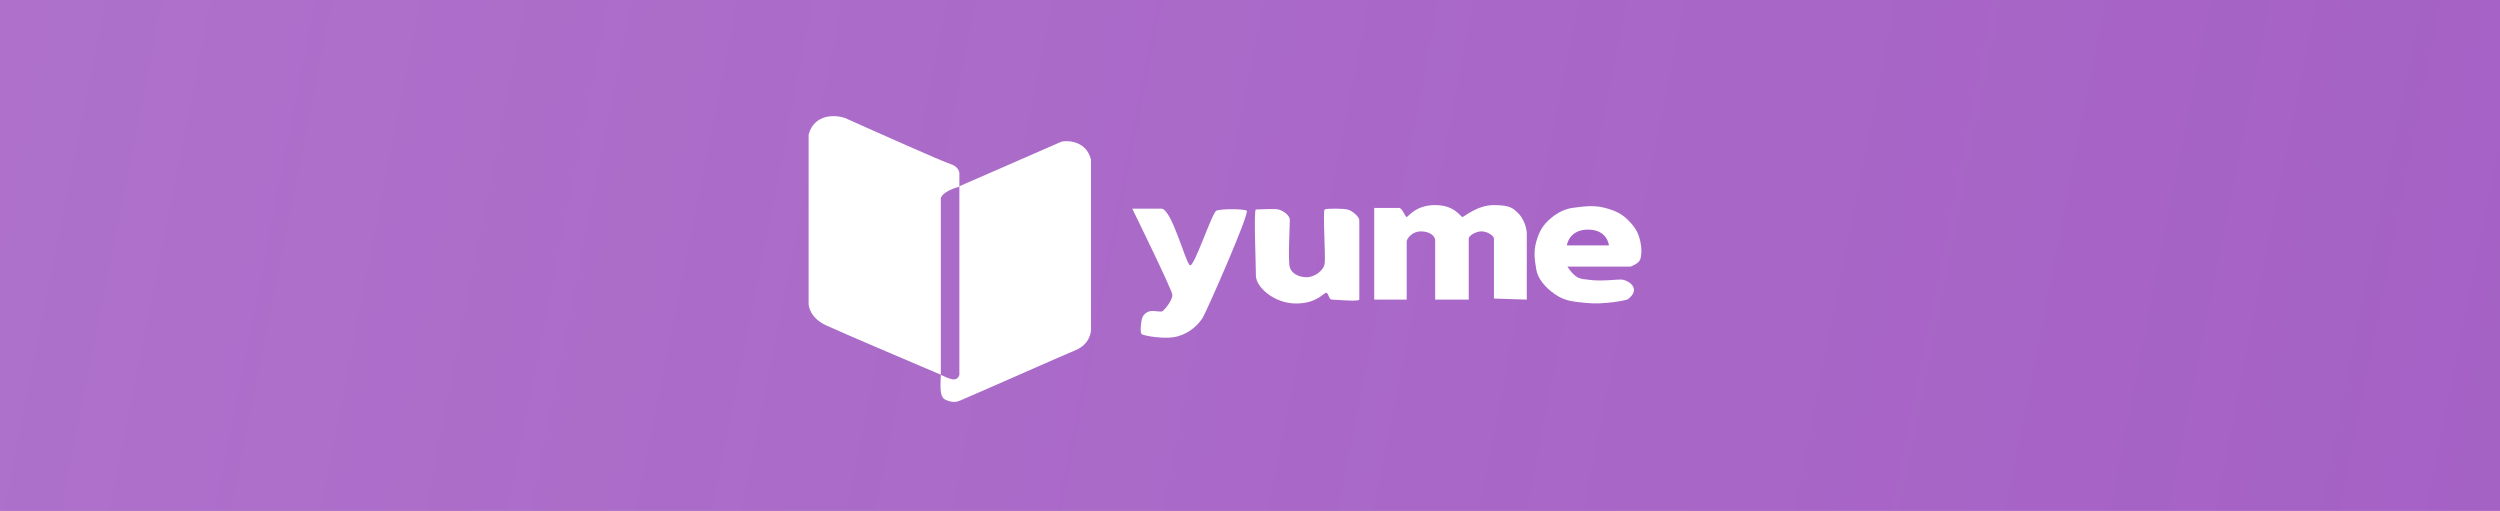 <svg width="4684" height="958" viewBox="0 0 4684 958" fill="none" xmlns="http://www.w3.org/2000/svg">
<rect x="0" y="0" width="4684" height="958" fill="#333333" stroke="none"/>
<g clip-path="url(#clip0)">
<rect width="4684" height="957.33" fill="white"/>
<path d="M2659.29 418.391H2636.25V435.652H2663.18V443.435H2626.5V387.336H2662.91V395.196H2636.25V410.685H2659.29V418.391ZM2670.33 443.435V387.336H2686.9C2691.86 387.336 2696.25 388.441 2700.08 390.65C2703.93 392.859 2706.91 395.992 2709.02 400.051C2711.12 404.109 2712.17 408.759 2712.17 413.999V416.811C2712.17 422.128 2711.11 426.803 2708.98 430.836C2706.87 434.869 2703.85 437.977 2699.92 440.16C2696.02 442.344 2691.54 443.435 2686.48 443.435H2670.33ZM2680.08 395.196V435.652H2686.44C2691.55 435.652 2695.47 434.06 2698.19 430.875C2700.94 427.664 2702.34 423.066 2702.39 417.081V413.96C2702.39 407.872 2701.07 403.223 2698.42 400.012C2695.77 396.802 2691.93 395.196 2686.9 395.196H2680.08ZM2762.13 387.336V424.825C2762.13 430.785 2760.22 435.511 2756.39 439.004C2752.59 442.472 2747.51 444.206 2741.17 444.206C2734.75 444.206 2729.65 442.498 2725.87 439.081C2722.1 435.639 2720.21 430.875 2720.21 424.787V387.336H2729.92V424.864C2729.92 428.614 2730.87 431.478 2732.77 433.456C2734.67 435.434 2737.47 436.423 2741.17 436.423C2748.67 436.423 2752.42 432.467 2752.42 424.556V387.336H2762.13ZM2814.59 425.172C2814.02 431.157 2811.81 435.832 2807.96 439.197C2804.11 442.536 2798.98 444.206 2792.59 444.206C2788.12 444.206 2784.18 443.153 2780.76 441.046C2777.37 438.914 2774.75 435.896 2772.9 431.992C2771.05 428.088 2770.09 423.554 2770.01 418.391V413.151C2770.01 407.86 2770.95 403.198 2772.82 399.165C2774.7 395.132 2777.38 392.024 2780.87 389.841C2784.39 387.657 2788.45 386.566 2793.05 386.566C2799.24 386.566 2804.22 388.248 2808 391.613C2811.78 394.978 2813.97 399.73 2814.59 405.869H2804.88C2804.42 401.836 2803.23 398.934 2801.33 397.161C2799.46 395.363 2796.7 394.464 2793.05 394.464C2788.81 394.464 2785.55 396.018 2783.26 399.126C2781 402.209 2779.85 406.742 2779.8 412.727V417.698C2779.8 423.76 2780.87 428.383 2783.03 431.568C2785.22 434.753 2788.4 436.346 2792.59 436.346C2796.41 436.346 2799.29 435.485 2801.22 433.764C2803.14 432.043 2804.36 429.179 2804.88 425.172H2814.59ZM2853.95 430.374H2832.22L2827.67 443.435H2817.54L2838.73 387.336H2847.47L2868.7 443.435H2858.53L2853.95 430.374ZM2834.95 422.514H2851.21L2843.08 399.242L2834.95 422.514ZM2916.27 425.172C2915.7 431.157 2913.49 435.832 2909.64 439.197C2905.79 442.536 2900.66 444.206 2894.27 444.206C2889.8 444.206 2885.86 443.153 2882.44 441.046C2879.05 438.914 2876.43 435.896 2874.58 431.992C2872.73 428.088 2871.77 423.554 2871.69 418.391V413.151C2871.69 407.86 2872.63 403.198 2874.5 399.165C2876.38 395.132 2879.06 392.024 2882.56 389.841C2886.07 387.657 2890.13 386.566 2894.73 386.566C2900.92 386.566 2905.9 388.248 2909.68 391.613C2913.46 394.978 2915.65 399.73 2916.27 405.869H2906.56C2906.1 401.836 2904.92 398.934 2903.01 397.161C2901.14 395.363 2898.38 394.464 2894.73 394.464C2890.49 394.464 2887.23 396.018 2884.94 399.126C2882.68 402.209 2881.53 406.742 2881.48 412.727V417.698C2881.48 423.76 2882.56 428.383 2884.71 431.568C2886.9 434.753 2890.08 436.346 2894.27 436.346C2898.1 436.346 2900.97 435.485 2902.9 433.764C2904.83 432.043 2906.05 429.179 2906.56 425.172H2916.27ZM2897.62 443.512L2897.2 445.593C2901.05 446.286 2902.98 448.508 2902.98 452.259C2902.98 454.956 2901.87 457.062 2899.66 458.577C2897.45 460.093 2894.36 460.851 2890.38 460.851L2890.11 455.572C2891.8 455.572 2893.1 455.264 2894 454.647C2894.92 454.057 2895.39 453.222 2895.39 452.143C2895.39 450.987 2894.92 450.178 2894 449.716C2893.1 449.279 2891.62 448.996 2889.57 448.868L2890.8 443.512H2897.62ZM2955.63 430.374H2933.9L2929.35 443.435H2919.22L2940.41 387.336H2949.15L2970.38 443.435H2960.21L2955.63 430.374ZM2936.63 422.514H2952.89L2944.76 399.242L2936.63 422.514ZM2959.06 373.157C2959.06 375.983 2958.24 378.333 2956.59 380.208C2954.97 382.083 2952.93 383.021 2950.46 383.021C2949.46 383.021 2948.59 382.918 2947.84 382.713C2947.13 382.481 2946.09 381.981 2944.72 381.21C2943.39 380.439 2942.44 379.977 2941.87 379.823C2941.33 379.669 2940.73 379.592 2940.06 379.592C2939.09 379.592 2938.25 379.964 2937.56 380.709C2936.89 381.428 2936.56 382.379 2936.56 383.56L2930.81 383.252C2930.81 380.427 2931.62 378.051 2933.24 376.124C2934.89 374.198 2936.93 373.234 2939.37 373.234C2940.83 373.234 2942.59 373.812 2944.65 374.968C2946.73 376.124 2948.44 376.702 2949.77 376.702C2950.75 376.702 2951.58 376.342 2952.28 375.623C2952.97 374.878 2953.32 373.902 2953.32 372.695L2959.06 373.157ZM3019.92 416.85C3019.92 422.347 3018.96 427.176 3017.06 431.337C3015.16 435.473 3012.44 438.658 3008.9 440.892C3005.38 443.101 3001.32 444.206 2996.72 444.206C2992.17 444.206 2988.12 443.101 2984.55 440.892C2981 438.658 2978.25 435.485 2976.3 431.376C2974.37 427.266 2973.4 422.527 2973.37 417.158V413.999C2973.37 408.527 2974.33 403.698 2976.26 399.512C2978.21 395.325 2980.95 392.127 2984.47 389.918C2988.01 387.683 2992.07 386.566 2996.64 386.566C3001.22 386.566 3005.26 387.67 3008.78 389.879C3012.33 392.062 3015.06 395.222 3016.99 399.357C3018.91 403.467 3019.89 408.258 3019.92 413.729V416.85ZM3010.17 413.922C3010.17 407.705 3008.99 402.941 3006.62 399.627C3004.29 396.314 3000.96 394.657 2996.64 394.657C2992.43 394.657 2989.13 396.314 2986.74 399.627C2984.38 402.915 2983.17 407.577 2983.12 413.613V416.85C2983.12 423.015 2984.31 427.779 2986.7 431.144C2989.12 434.509 2992.46 436.192 2996.72 436.192C3001.04 436.192 3004.35 434.548 3006.66 431.26C3009 427.972 3010.17 423.169 3010.17 416.85V413.922ZM3048.49 443.435V387.336H3065.05C3070.01 387.336 3074.4 388.441 3078.23 390.65C3082.08 392.859 3085.06 395.992 3087.17 400.051C3089.28 404.109 3090.33 408.759 3090.33 413.999V416.811C3090.33 422.128 3089.26 426.803 3087.13 430.836C3085.02 434.869 3082.01 437.977 3078.08 440.16C3074.17 442.344 3069.69 443.435 3064.63 443.435H3048.49ZM3058.23 395.196V435.652H3064.59C3069.7 435.652 3073.62 434.06 3076.34 430.875C3079.09 427.664 3080.49 423.066 3080.54 417.081V413.96C3080.54 407.872 3079.22 403.223 3076.57 400.012C3073.93 396.802 3070.09 395.196 3065.05 395.196H3058.23ZM3144.02 416.85C3144.02 422.347 3143.07 427.176 3141.17 431.337C3139.27 435.473 3136.55 438.658 3133 440.892C3129.48 443.101 3125.42 444.206 3120.83 444.206C3116.28 444.206 3112.22 443.101 3108.65 440.892C3105.11 438.658 3102.36 435.485 3100.41 431.376C3098.48 427.266 3097.5 422.527 3097.48 417.158V413.999C3097.48 408.527 3098.44 403.698 3100.37 399.512C3102.32 395.325 3105.05 392.127 3108.57 389.918C3112.12 387.683 3116.18 386.566 3120.75 386.566C3125.32 386.566 3129.37 387.67 3132.89 389.879C3136.43 392.062 3139.17 395.222 3141.09 399.357C3143.02 403.467 3144 408.258 3144.02 413.729V416.85ZM3134.27 413.922C3134.27 407.705 3133.09 402.941 3130.73 399.627C3128.39 396.314 3125.06 394.657 3120.75 394.657C3116.54 394.657 3113.24 396.314 3110.85 399.627C3108.48 402.915 3107.28 407.577 3107.23 413.613V416.85C3107.23 423.015 3108.42 427.779 3110.81 431.144C3113.22 434.509 3116.56 436.192 3120.83 436.192C3125.14 436.192 3128.45 434.548 3130.77 431.26C3133.1 427.972 3134.27 423.169 3134.27 416.85V413.922ZM3204.92 419.663H3182.34V443.435H3172.59V387.336H3208.23V395.196H3182.34V411.88H3204.92V419.663ZM3256.22 387.336V424.825C3256.22 430.785 3254.31 435.511 3250.48 439.004C3246.68 442.472 3241.61 444.206 3235.26 444.206C3228.84 444.206 3223.74 442.498 3219.96 439.081C3216.19 435.639 3214.3 430.875 3214.3 424.787V387.336H3224.01V424.864C3224.01 428.614 3224.96 431.478 3226.86 433.456C3228.76 435.434 3231.56 436.423 3235.26 436.423C3242.76 436.423 3246.51 432.467 3246.51 424.556V387.336H3256.22ZM3306.41 395.196H3288.91V443.435H3279.24V395.196H3261.9V387.336H3306.41V395.196ZM3354.05 387.336V424.825C3354.05 430.785 3352.14 435.511 3348.31 439.004C3344.51 442.472 3339.43 444.206 3333.09 444.206C3326.67 444.206 3321.57 442.498 3317.79 439.081C3314.02 435.639 3312.13 430.875 3312.13 424.787V387.336H3321.84V424.864C3321.84 428.614 3322.79 431.478 3324.69 433.456C3326.59 435.434 3329.39 436.423 3333.09 436.423C3340.59 436.423 3344.34 432.467 3344.34 424.556V387.336H3354.05ZM3384.31 421.82H3373.45V443.435H3363.7V387.336H3383.43C3389.9 387.336 3394.9 388.787 3398.42 391.69C3401.94 394.593 3403.7 398.792 3403.7 404.289C3403.7 408.039 3402.78 411.186 3400.96 413.729C3399.16 416.246 3396.64 418.186 3393.41 419.547L3406.01 442.934V443.435H3395.57L3384.31 421.82ZM3373.45 413.999H3383.47C3386.75 413.999 3389.32 413.177 3391.17 411.533C3393.02 409.863 3393.95 407.59 3393.95 404.713C3393.95 401.708 3393.09 399.383 3391.37 397.739C3389.67 396.095 3387.13 395.248 3383.74 395.196H3373.45V413.999ZM3456.92 416.85C3456.92 422.347 3455.97 427.176 3454.07 431.337C3452.17 435.473 3449.45 438.658 3445.91 440.892C3442.39 443.101 3438.33 444.206 3433.73 444.206C3429.18 444.206 3425.12 443.101 3421.55 440.892C3418.01 438.658 3415.26 435.485 3413.31 431.376C3411.38 427.266 3410.41 422.527 3410.38 417.158V413.999C3410.38 408.527 3411.34 403.698 3413.27 399.512C3415.22 395.325 3417.96 392.127 3421.48 389.918C3425.02 387.683 3429.08 386.566 3433.65 386.566C3438.22 386.566 3442.27 387.67 3445.79 389.879C3449.33 392.062 3452.07 395.222 3454 399.357C3455.92 403.467 3456.9 408.258 3456.92 413.729V416.85ZM3447.18 413.922C3447.18 407.705 3446 402.941 3443.63 399.627C3441.29 396.314 3437.97 394.657 3433.65 394.657C3429.44 394.657 3426.14 396.314 3423.75 399.627C3421.39 402.915 3420.18 407.577 3420.13 413.613V416.85C3420.13 423.015 3421.32 427.779 3423.71 431.144C3426.13 434.509 3429.47 436.192 3433.73 436.192C3438.05 436.192 3441.36 434.548 3443.67 431.26C3446.01 427.972 3447.18 423.169 3447.18 416.85V413.922Z" fill="white"/>
<rect width="4684" height="957.33" fill="url(#paint0_linear)"/>
<path d="M2973.34 567.701C3003.44 570.897 3047.09 563.041 3050.49 560.378C3053.89 557.715 3061.29 551.228 3061.37 543.402C3061.48 532.46 3048.45 525.76 3040.64 524.095C3032.82 522.431 3000.96 528.005 2976.06 524.095C2968.43 522.897 2963.65 523.393 2956.69 520.101C2946.46 515.263 2936.64 499.463 2936.64 499.463H3054.91C3054.91 499.463 3070.55 494.47 3073.26 485.482C3075.98 476.495 3076.11 464.893 3073.26 452.196C3069.61 435.891 3064.15 426.794 3052.53 414.581C3038.44 399.764 3026.25 394.64 3006.31 389.283C2984.29 383.37 2961.79 387.619 2947.85 389.283C2933.92 390.948 2919.73 397.062 2906.05 408.59C2890.55 421.646 2884.21 432.967 2878.52 452.196C2872.6 472.171 2875.8 489.144 2878.52 505.455C2881.24 521.765 2894.8 538.555 2913.53 551.391C2933.39 565.009 2949.24 565.141 2973.34 567.701Z" fill="white"/>
<path d="M3014.53 459.809H2935.68C2935.68 459.809 2939.08 430.184 2975.44 430.184C3011.81 430.184 3014.53 459.809 3014.53 459.809Z" fill="#A561C5"/>
<path d="M2574.74 561.334V389.574H2621.3C2627.41 389.574 2632.72 406.55 2635.57 406.55C2638.42 406.55 2651.88 384.248 2688.93 384.248C2725.98 384.248 2736.51 406.55 2739.91 406.55C2743.31 406.55 2767.44 384.248 2799.05 384.248C2830.66 384.248 2835.75 391.478 2842.89 397.896C2855.41 409.151 2860.56 428.519 2860.56 436.841V561.334L2799.05 559.337V447.16C2799.05 441.502 2786.02 433.032 2774.92 433.513C2764.61 433.958 2751.81 441.502 2751.81 447.16V561.334H2688.93V450.822C2688.93 441.168 2677.71 433.513 2662.08 433.513C2646.45 433.513 2635.57 446.495 2635.57 452.819V561.334H2574.74Z" fill="white"/>
<path d="M2175.73 390.905H2121.35C2121.35 390.905 2195.45 541.695 2196.47 552.014C2197.49 562.332 2181.17 581.639 2177.43 583.303C2173.69 584.968 2160.77 581.234 2153.64 583.303C2144.66 585.913 2140.73 592.624 2139.37 597.617C2138.01 602.61 2135.29 623.581 2139.37 626.244C2143.45 628.907 2182.87 636.858 2207 630.053C2231.13 623.248 2246.43 606.271 2253.22 595.62C2260.02 584.968 2342.27 398.376 2335.81 394.714C2329.35 391.053 2287.21 391.053 2279.05 394.714C2270.9 398.376 2237.93 499.42 2229.77 497.09C2221.62 494.76 2195.79 390.905 2175.73 390.905Z" fill="white"/>
<path d="M2353.07 516.357C2353.07 494.721 2348.65 392.53 2353.07 392.53C2357.48 392.53 2388.41 390.533 2395.55 392.53C2402.69 394.527 2416.62 402.183 2416.62 412.502C2416.62 422.821 2412.88 489.395 2416.62 501.046C2420.36 512.696 2432.94 518.602 2445.51 519.353C2462.6 520.375 2479.84 507.037 2481.88 494.055C2483.91 481.074 2478.14 394.86 2481.88 392.53C2485.61 390.2 2515.86 390.533 2524.7 392.53C2533.54 394.527 2546.79 406.178 2546.79 412.502V561.295C2546.79 565.622 2500.57 561.295 2495.13 561.295C2489.69 561.295 2489.69 550.31 2485.27 548.646C2480.85 546.982 2468.96 568.618 2428.18 568.618C2387.39 568.618 2353.07 537.994 2353.07 516.357Z" fill="white"/>
<path d="M1797.48 702.421C1792.02 718.632 1775.17 707.285 1762.71 702.421C1762.71 714.95 1758.69 742.626 1770.6 748.517C1784.57 755.431 1793.21 753.026 1799.55 750.189C1861.2 723.832 1988.87 666.821 2014.68 656.326C2040.49 645.83 2045.03 623.586 2044.07 613.776V298.909C2035.75 265.72 2004.05 262.623 1989.23 265.223L1797.48 348.904V702.421Z" fill="white"/>
<path d="M1797.48 326.921V349.614C1766.22 358.408 1761.28 370.062 1762.71 374.79V702.068C1702.73 676.656 1575.76 622.571 1547.66 609.522C1519.56 596.473 1514.21 575.246 1515.04 566.263V251.75C1526.22 212.888 1564.86 214.992 1582.78 220.902C1642.76 247.85 1766.37 302.881 1780.99 307.419C1795.61 311.958 1798.07 322.312 1797.48 326.921Z" fill="white"/>
</g>
<defs>
<linearGradient id="paint0_linear" x1="4841.32" y1="957.33" x2="6.9e-06" y2="-3.48941e-05" gradientUnits="userSpaceOnUse">
<stop stop-color="#A561C5"/>
<stop offset="1" stop-color="#A561C5" stop-opacity="0.9"/>
</linearGradient>
<clipPath id="clip0">
<rect width="4684" height="957.33" fill="white"/>
</clipPath>
</defs>
</svg>
